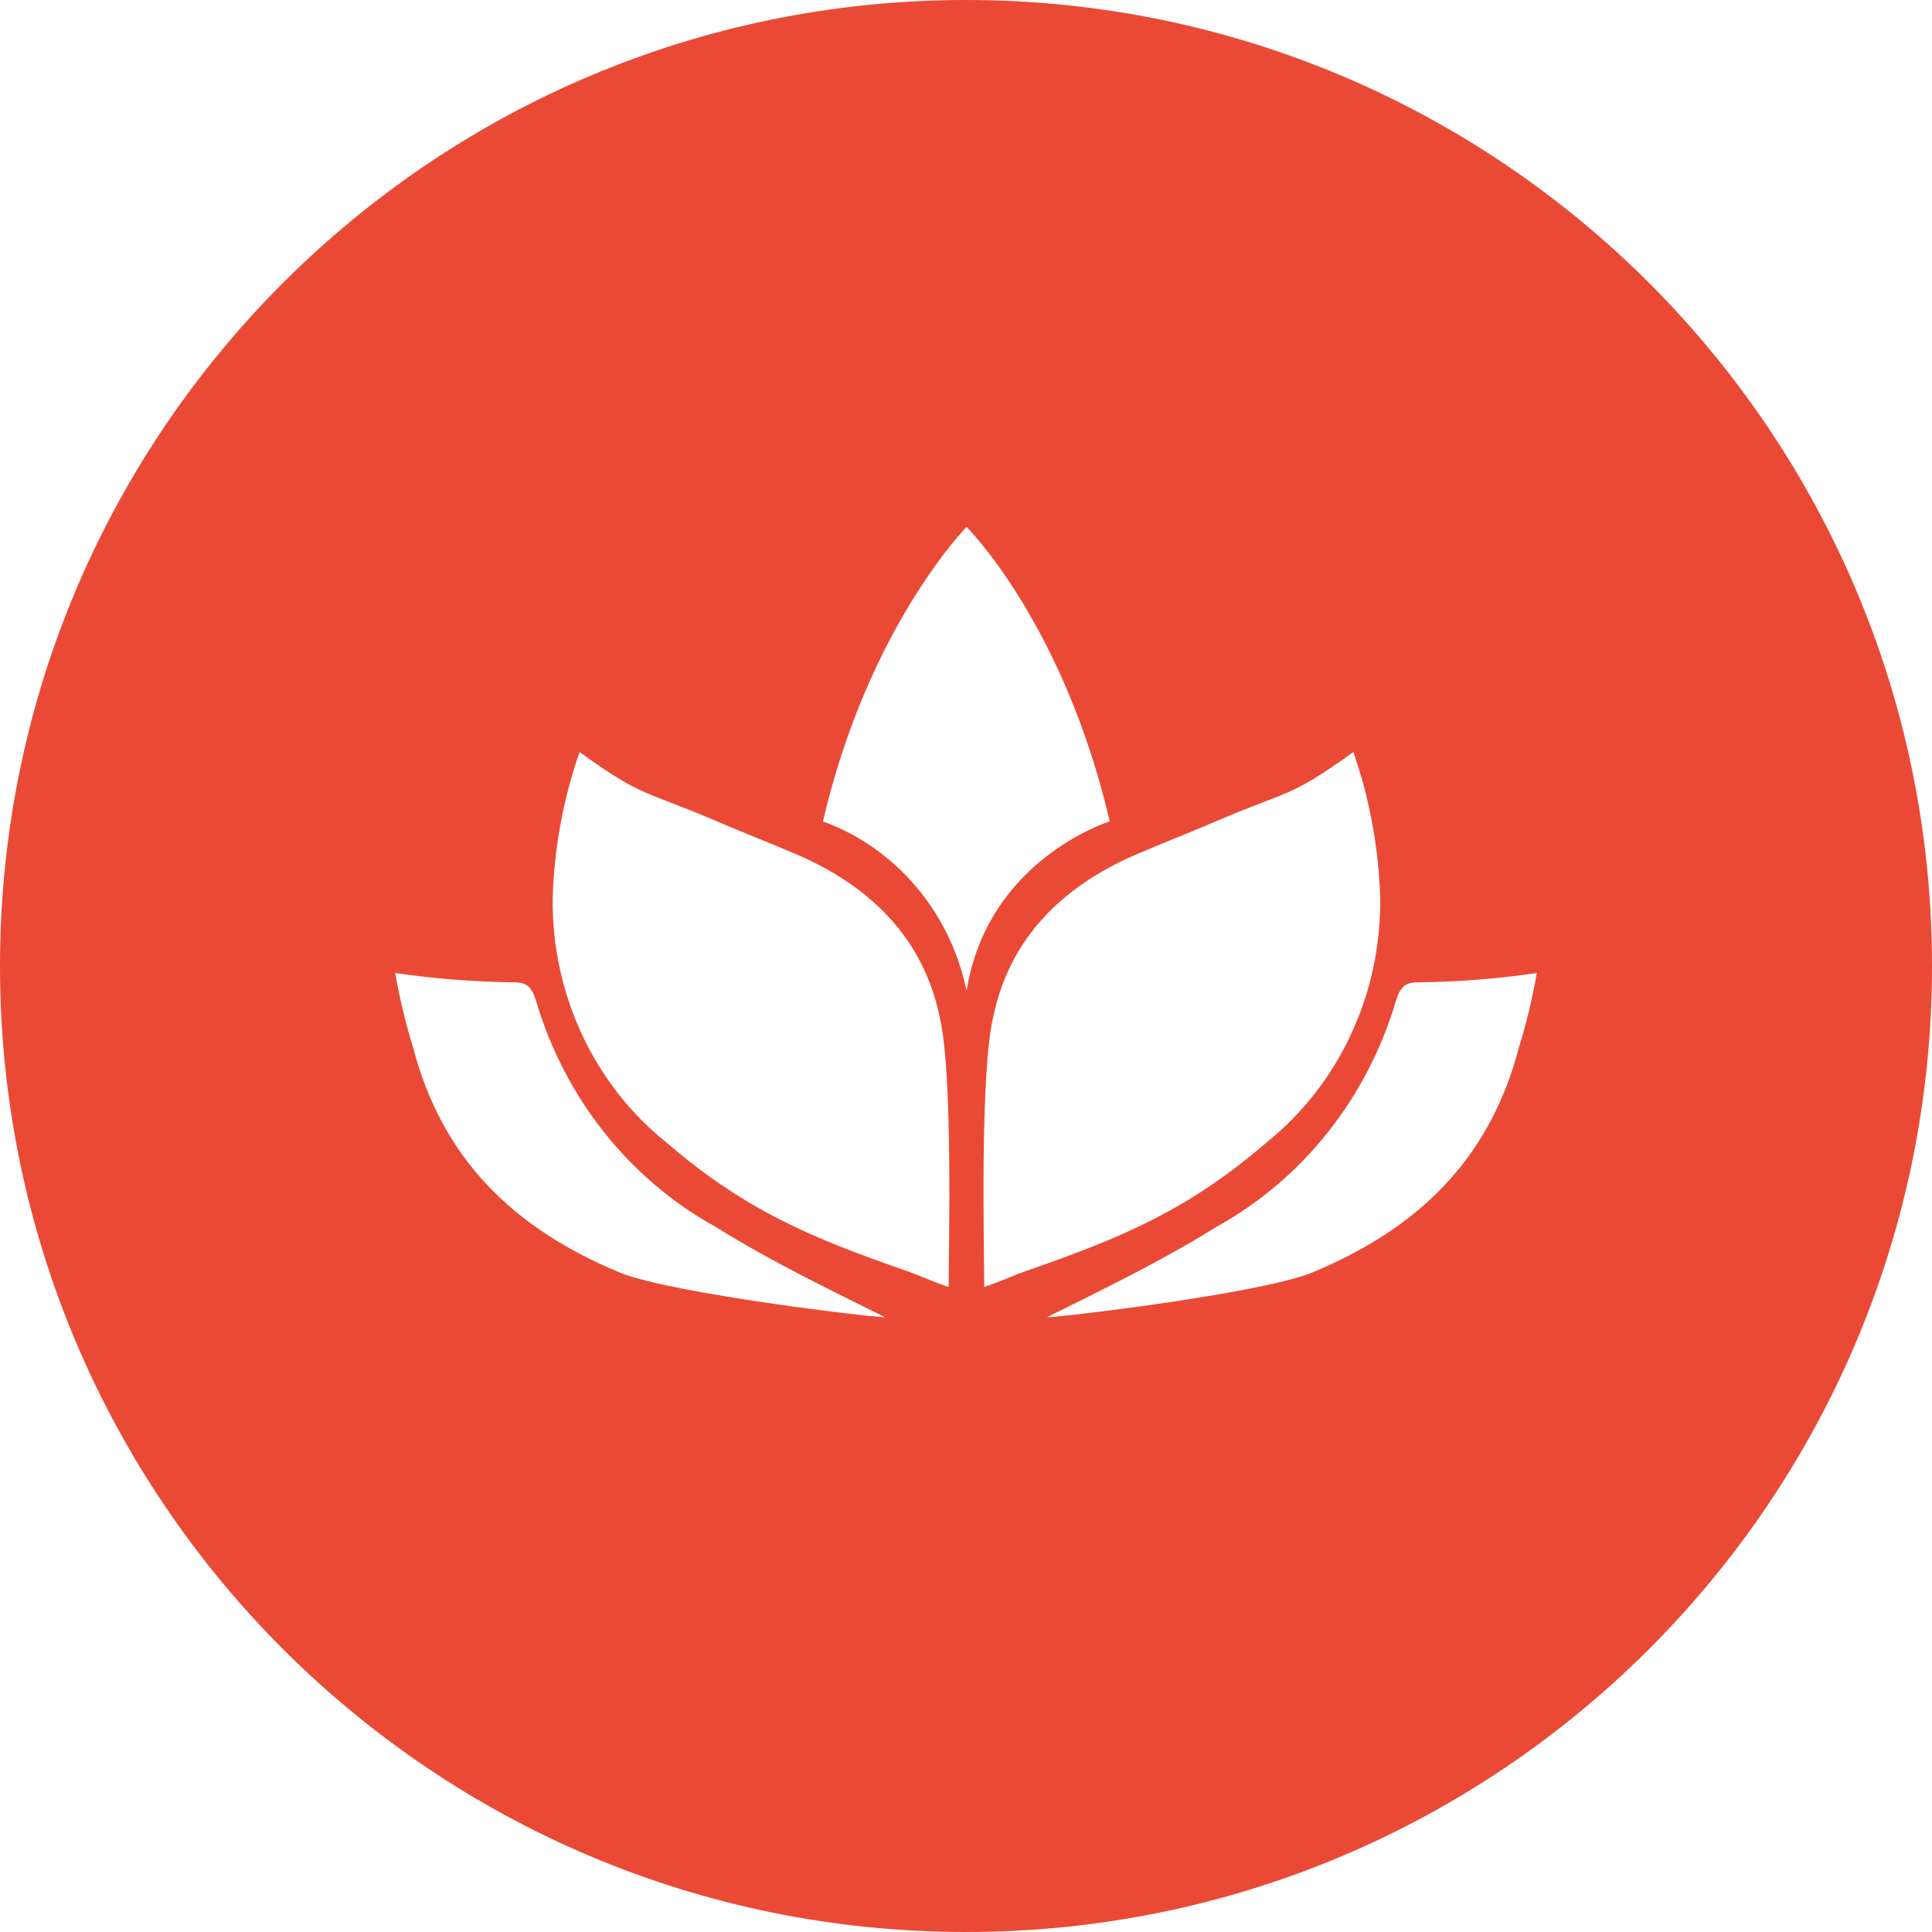 <svg preserveAspectRatio="none" width="100%" height="100%" overflow="visible" style="display: block;" viewBox="0 0 54 54" fill="none" xmlns="http://www.w3.org/2000/svg">
<g id="logo">
<path id="Exclude" d="M27 0C41.912 0 54 12.088 54 27C54 41.912 41.912 54 27 54C12.088 54 0 41.912 0 27C0 12.088 12.088 0 27 0ZM11.046 27.196C11.168 27.9 11.335 28.595 11.546 29.276C12.359 32.397 14.359 34.348 17.36 35.583C18.861 36.168 24.364 36.818 24.739 36.818C23.176 36.038 21.55 35.258 19.987 34.283C17.583 32.952 15.784 30.684 14.984 27.977C14.859 27.587 14.735 27.456 14.359 27.456C13.251 27.444 12.144 27.357 11.046 27.196ZM42.954 27.196C41.856 27.357 40.749 27.444 39.64 27.456C39.265 27.456 39.14 27.587 39.015 27.977C38.215 30.684 36.417 32.952 34.013 34.283C32.45 35.258 30.824 36.038 29.261 36.818C29.639 36.818 35.138 36.168 36.639 35.583C39.64 34.348 41.641 32.397 42.454 29.276C42.665 28.595 42.832 27.9 42.954 27.196ZM16.198 21.02C15.741 22.336 15.487 23.718 15.447 25.116C15.42 27.786 16.601 30.314 18.637 31.942C20.825 33.828 22.701 34.607 25.327 35.518C25.702 35.648 25.952 35.778 26.515 35.973C26.515 34.932 26.64 29.992 26.265 28.432C25.827 26.286 24.389 24.791 22.263 23.881C21.512 23.556 20.825 23.296 20.074 22.971C17.949 22.061 18.011 22.32 16.198 21.02ZM37.827 21.02C36.014 22.321 36.076 22.061 33.95 22.971C33.2 23.296 32.512 23.556 31.762 23.881C29.636 24.791 28.198 26.286 27.76 28.432C27.385 29.992 27.51 34.932 27.51 35.973C28.072 35.778 28.322 35.648 28.697 35.518C31.323 34.607 33.2 33.828 35.389 31.942C37.424 30.314 38.605 27.786 38.577 25.116C38.538 23.718 38.285 22.336 37.827 21.02ZM27.016 14.727C27.001 14.743 24.267 17.525 23.001 22.958C25.042 23.702 26.564 25.498 27.016 27.697C27.603 24.011 31.018 22.958 31.018 22.958C29.73 17.441 27.043 14.755 27.016 14.727Z" fill="#EA4A35"/>
</g>
</svg>

